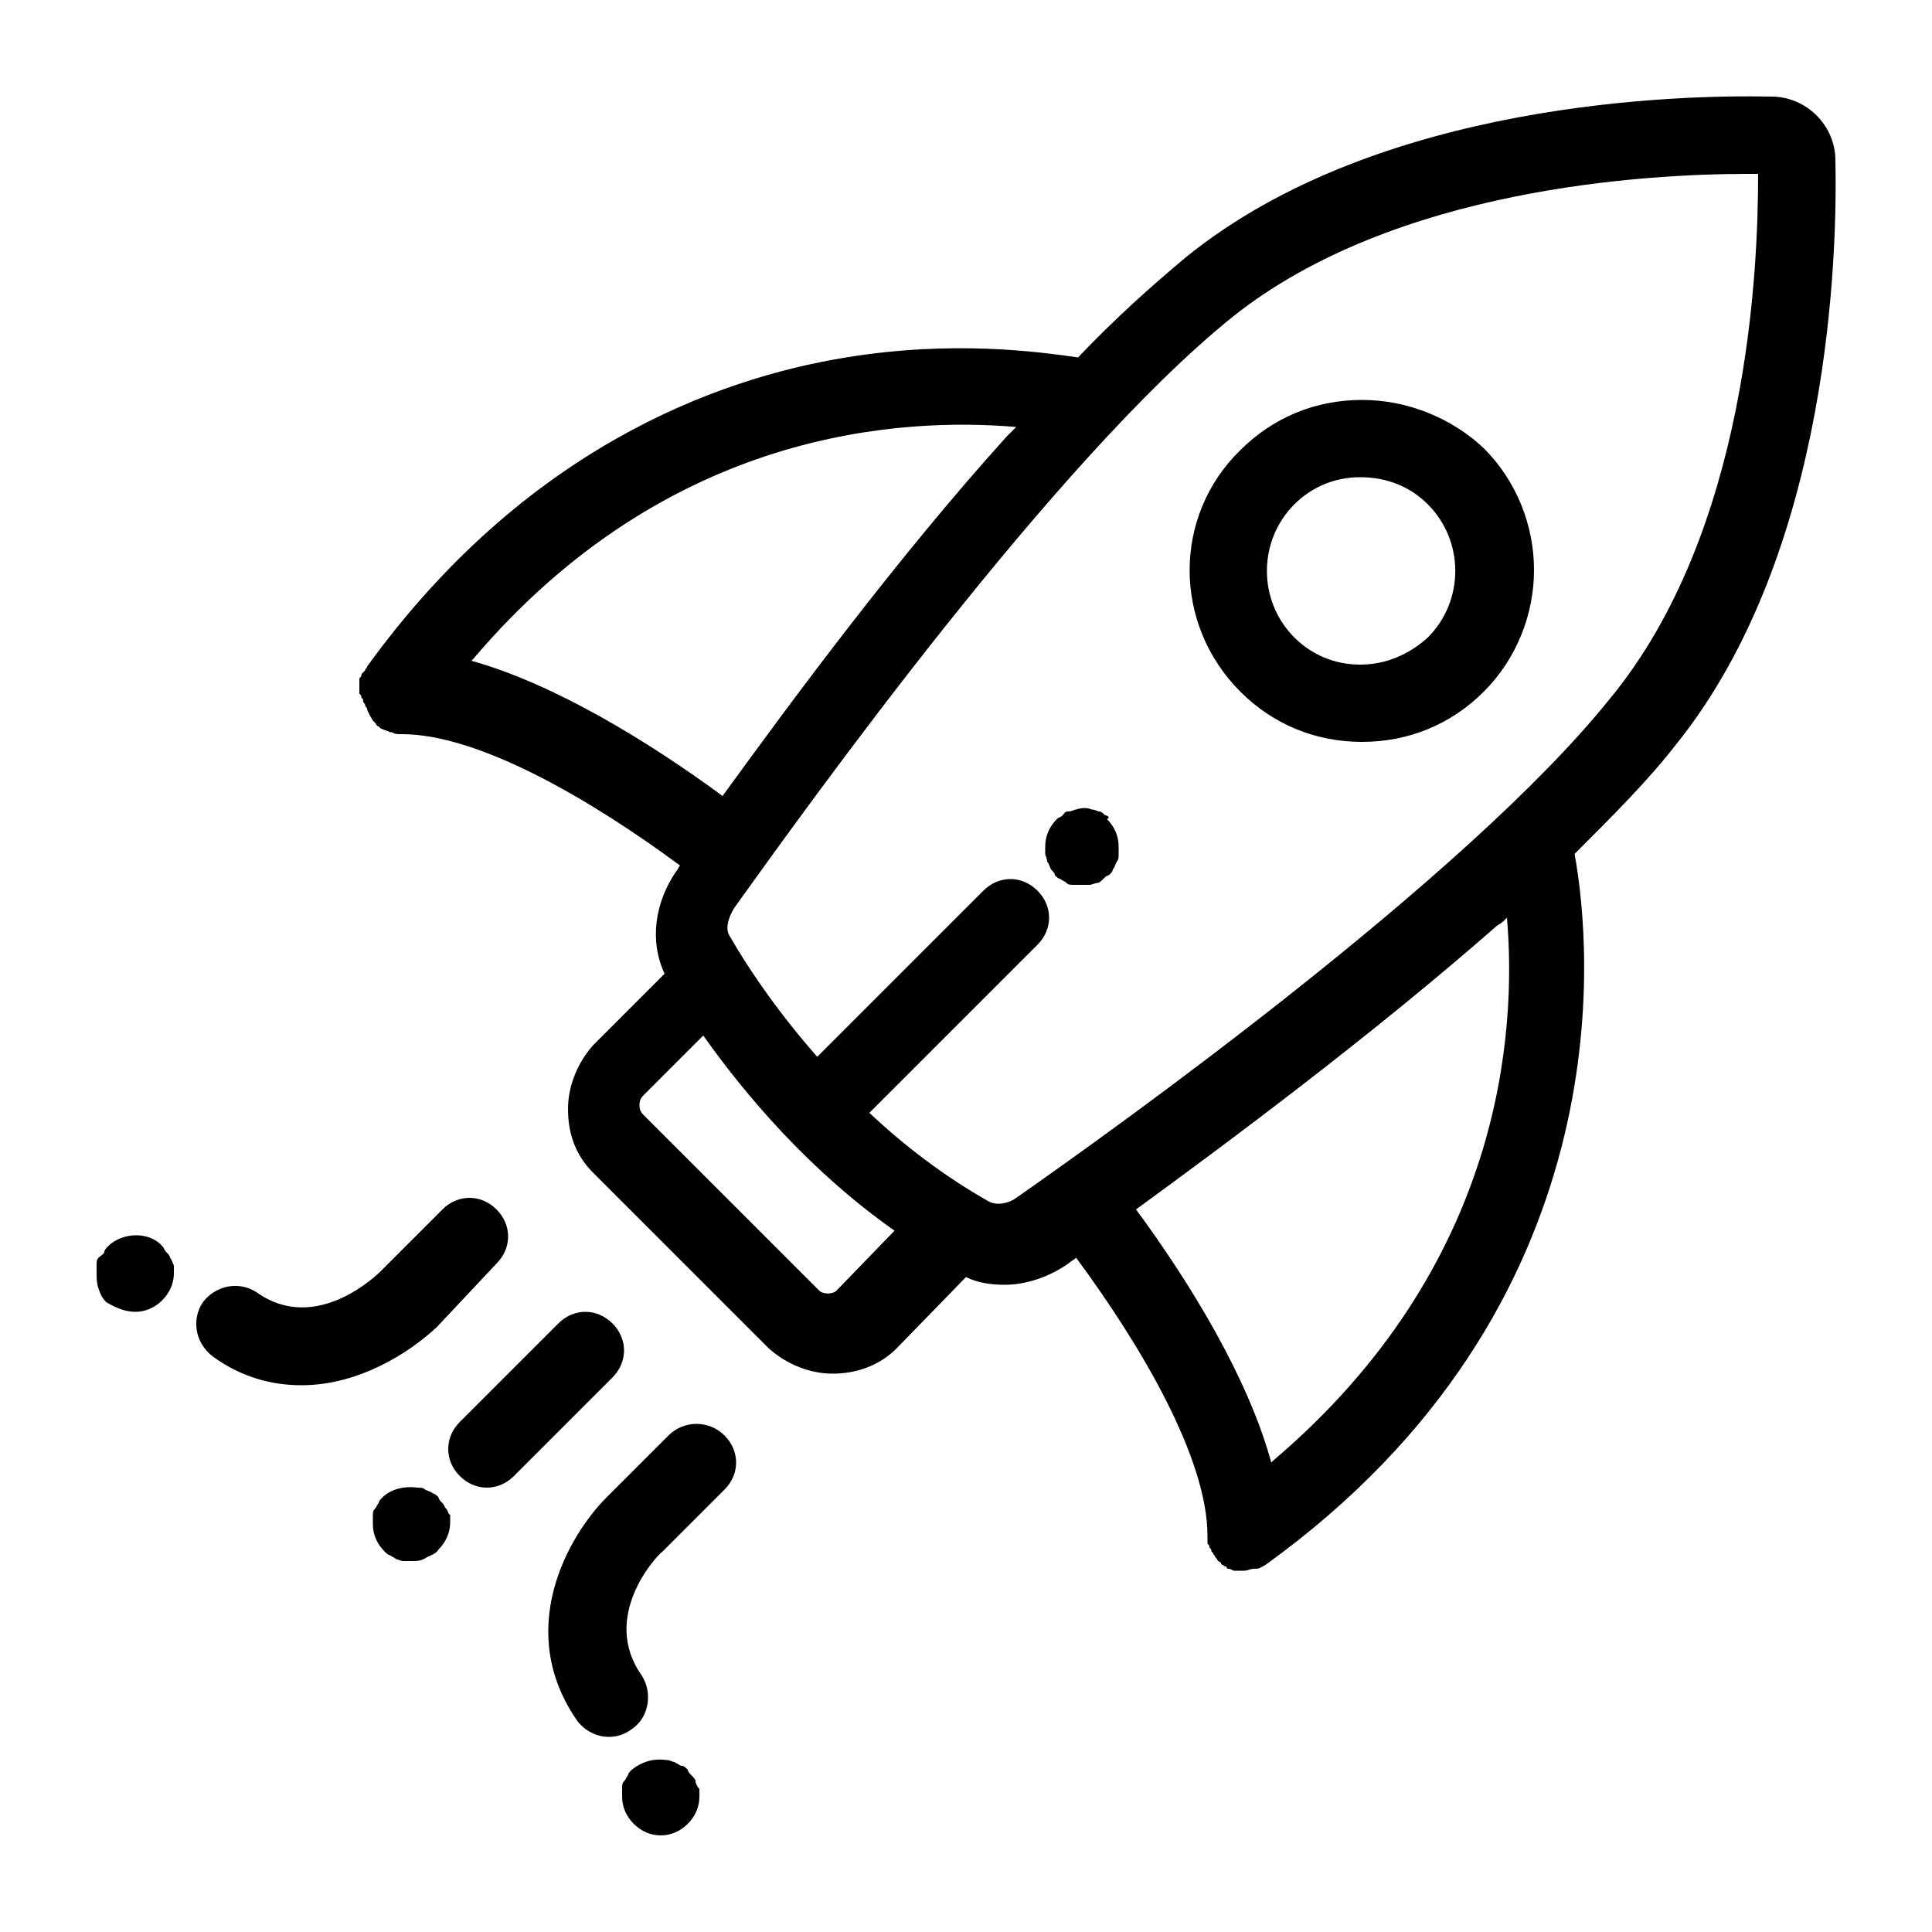 <?xml version="1.0" encoding="utf-8"?>
<!-- Generator: Adobe Illustrator 21.0.2, SVG Export Plug-In . SVG Version: 6.00 Build 0)  -->
<svg version="1.1" id="Layer_1" xmlns="http://www.w3.org/2000/svg" xmlns:xlink="http://www.w3.org/1999/xlink" x="0px" y="0px"
	 viewBox="0 0 100 100" style="enable-background:new 0 0 100 100;" xml:space="preserve">
<path d="M31.7,71.3l-5.1,5.1c-0.4,0.4-0.9,0.6-1.4,0.6s-1-0.2-1.4-0.6c-0.8-0.8-0.8-2,0-2.8l5.1-5.1c0.8-0.8,2-0.8,2.8,0
	C32.5,69.3,32.5,70.5,31.7,71.3z M23.1,78.1c-0.1-0.1-0.1-0.2-0.2-0.3c-0.1-0.1-0.2-0.2-0.2-0.3c-0.1-0.1-0.2-0.2-0.3-0.2
	c-0.1-0.1-0.2-0.1-0.4-0.2c-0.1-0.1-0.2-0.1-0.4-0.1c-0.7-0.1-1.4,0.1-1.8,0.5c-0.1,0.1-0.2,0.2-0.2,0.3c-0.1,0.1-0.1,0.2-0.2,0.3
	c-0.1,0.1-0.1,0.2-0.1,0.4c0,0.1,0,0.3,0,0.4c0,0.5,0.2,1,0.6,1.4c0.1,0.1,0.2,0.2,0.3,0.2c0.1,0.1,0.2,0.1,0.3,0.2
	c0.1,0,0.2,0.1,0.4,0.1c0.1,0,0.3,0,0.4,0c0.3,0,0.5,0,0.8-0.2c0.2-0.1,0.5-0.2,0.6-0.4c0.4-0.4,0.6-0.9,0.6-1.4c0-0.1,0-0.3,0-0.4
	C23.2,78.4,23.2,78.2,23.1,78.1z M25.7,65.4c0.8-0.8,0.8-2,0-2.8c-0.8-0.8-2-0.8-2.8,0l-3.2,3.2c-0.1,0.1-3.3,3.3-6.4,1.1
	c-0.9-0.6-2.1-0.4-2.8,0.5c-0.6,0.9-0.4,2.1,0.5,2.8c1.5,1.1,3.1,1.5,4.6,1.5c3,0,5.6-1.7,7-3L25.7,65.4z M8.8,65.1
	c0-0.1-0.1-0.2-0.2-0.3c-0.1-0.1-0.1-0.2-0.2-0.3c-0.7-0.8-2.1-0.7-2.8,0c-0.1,0.1-0.2,0.2-0.2,0.3S5.2,65,5.1,65.1
	c-0.1,0.1-0.1,0.2-0.1,0.4c0,0.1,0,0.3,0,0.4c0,0.3,0,0.5,0.1,0.8s0.2,0.5,0.4,0.7C6,67.7,6.5,67.9,7,67.9c0.5,0,1-0.2,1.4-0.6
	C8.8,66.9,9,66.4,9,65.9c0-0.1,0-0.3,0-0.4C8.9,65.3,8.9,65.2,8.8,65.1z M34.6,74.3l-3.2,3.2c-2,2-4.8,6.9-1.5,11.6
	c0.4,0.5,1,0.8,1.6,0.8c0.4,0,0.8-0.1,1.2-0.4c0.9-0.6,1.1-1.9,0.5-2.8c-2.1-3,0.7-6.1,1.1-6.4l3.2-3.2c0.8-0.8,0.8-2,0-2.8
	C36.7,73.5,35.4,73.5,34.6,74.3z M36,92.2c0-0.1-0.1-0.2-0.2-0.3c-0.1-0.1-0.2-0.2-0.2-0.3c-0.1-0.1-0.2-0.2-0.3-0.2
	s-0.2-0.1-0.4-0.2c-0.1,0-0.2-0.1-0.4-0.1c-0.7-0.1-1.3,0.1-1.8,0.5c-0.1,0.1-0.2,0.2-0.2,0.3c-0.1,0.1-0.1,0.2-0.2,0.3
	s-0.1,0.2-0.1,0.4c0,0.1,0,0.3,0,0.4c0,0.5,0.2,1,0.6,1.4c0.4,0.4,0.9,0.6,1.4,0.6c0.5,0,1-0.2,1.4-0.6c0.4-0.4,0.6-0.9,0.6-1.4
	c0-0.1,0-0.3,0-0.4C36.1,92.5,36,92.3,36,92.2z M86.7,38.6c-1.4,1.8-3.2,3.6-5.2,5.6c0.9,4.9,2.6,23.4-16,36.8c0,0,0,0,0,0
	c-0.2,0.1-0.3,0.2-0.5,0.2c0,0-0.1,0-0.1,0c-0.2,0-0.3,0.1-0.5,0.1c0,0,0,0,0,0s0,0,0,0c-0.1,0-0.3,0-0.4,0c0,0-0.1,0-0.1,0
	c-0.1,0-0.2-0.1-0.3-0.1c-0.1,0-0.1,0-0.1-0.1c-0.1,0-0.2-0.1-0.2-0.1c-0.1,0-0.1-0.1-0.1-0.1c-0.1-0.1-0.2-0.1-0.2-0.2
	c0,0,0,0-0.1-0.1c0,0,0,0,0,0c0-0.1-0.1-0.1-0.1-0.2c0,0-0.1-0.1-0.1-0.1c0-0.1,0-0.1-0.1-0.2c0-0.1,0-0.1-0.1-0.2c0,0,0-0.1,0-0.2
	c0-0.1,0-0.2,0-0.2c0,0,0,0,0,0c0-4-3.4-9.8-6.8-14.4c-0.1,0.1-0.3,0.2-0.4,0.3c-1,0.7-2.2,1.1-3.3,1.1c-0.7,0-1.4-0.1-2-0.4
	l-3.6,3.7c-0.9,0.9-2.1,1.3-3.3,1.3c-1.2,0-2.4-0.5-3.3-1.3l-9.1-9.1c-0.9-0.9-1.3-2-1.3-3.3c0-1.2,0.5-2.4,1.3-3.3l3.7-3.7
	c-0.8-1.7-0.5-3.7,0.6-5.3c0.1-0.1,0.1-0.2,0.2-0.3c-4.6-3.4-10.4-6.8-14.4-6.8h0c0,0,0,0,0,0c-0.2,0-0.4,0-0.5-0.1c0,0-0.1,0-0.1,0
	c-0.2-0.1-0.3-0.1-0.5-0.2c0,0,0,0,0,0c0,0-0.1-0.1-0.1-0.1c-0.1,0-0.1-0.1-0.2-0.2c0,0-0.1-0.1-0.1-0.1S19,36.8,19,36.7
	c0-0.1-0.1-0.1-0.1-0.2c0-0.1-0.1-0.1-0.1-0.2c0-0.1,0-0.1-0.1-0.2c0-0.1,0-0.1-0.1-0.2c0-0.1,0-0.1,0-0.2c0,0,0-0.1,0-0.1v0
	c0-0.1,0-0.2,0-0.2c0-0.1,0-0.1,0-0.2c0-0.1,0-0.1,0.1-0.2c0-0.1,0-0.1,0.1-0.2c0,0,0.1-0.1,0.1-0.1c0-0.1,0.1-0.1,0.1-0.2
	c0,0,0,0,0,0c8.1-11.2,18-14.9,24.8-16c5.5-0.9,9.9-0.3,12,0c1.9-2,3.8-3.7,5.6-5.2c10-8.1,25.7-8.4,30.3-8.3C93.5,5,95,6.5,95,8.3
	C95.1,12.9,94.8,28.6,86.7,38.6z M37.4,41.2c3.7-5.1,9.1-12.4,14.7-18.6c0.2-0.2,0.3-0.3,0.5-0.5c-5.9-0.5-18,0.1-28.1,12
	c0,0-0.1,0.1-0.1,0.1C28.7,35.4,33.6,38.4,37.4,41.2z M46.3,63.7c-4.4-3.1-7.7-7-9.9-10.1l-3.1,3.1c-0.2,0.2-0.2,0.4-0.2,0.5
	c0,0.1,0,0.3,0.2,0.5l9.1,9.1c0.2,0.2,0.7,0.2,0.9,0L46.3,63.7z M78,47.5c-0.2,0.2-0.3,0.3-0.5,0.4C71,53.6,63.6,59.1,58.8,62.6
	c2.8,3.8,5.8,8.7,7,13.1c0,0,0.1-0.1,0.1-0.1C77.8,65.5,78.5,53.4,78,47.5z M91,9h-0.5c-5.2,0-18.3,0.7-26.7,7.4
	c-9.2,7.4-22,25.3-25.8,30.6c-0.3,0.5-0.5,1.1-0.2,1.5c0.8,1.4,2.3,3.7,4.5,6.2l8.6-8.6c0.8-0.8,2-0.8,2.8,0c0.8,0.8,0.8,2,0,2.8
	l-8.7,8.7c1.8,1.7,3.9,3.3,6.2,4.6c0.4,0.2,1,0.1,1.4-0.2c5.3-3.7,23.3-16.6,30.7-25.8C90.5,27.5,91,13.9,91,9z M76.8,23.2
	c1.7,1.7,2.6,4,2.6,6.3c0,2.3-0.9,4.6-2.6,6.3c-1.7,1.7-3.9,2.6-6.3,2.6c-2.4,0-4.6-0.9-6.3-2.6c-3.5-3.5-3.5-9.1,0-12.5
	c1.7-1.7,3.9-2.6,6.3-2.6C72.8,20.7,75.1,21.6,76.8,23.2z M73.9,26.1c-0.9-0.9-2.1-1.4-3.5-1.4c-1.3,0-2.5,0.5-3.4,1.4
	c-1.9,1.9-1.9,5,0,6.9c0.9,0.9,2.1,1.4,3.4,1.4c1.3,0,2.5-0.5,3.5-1.4C75.8,31.1,75.8,28,73.9,26.1z M57.2,42.2
	C57.1,42.1,57,42,56.9,42s-0.2-0.1-0.4-0.1c-0.2-0.1-0.5-0.1-0.8,0c-0.1,0-0.2,0.1-0.4,0.1s-0.2,0.1-0.3,0.2
	c-0.1,0.1-0.2,0.1-0.3,0.2c-0.4,0.4-0.6,0.9-0.6,1.4c0,0.1,0,0.3,0,0.4c0,0.1,0.1,0.2,0.1,0.4c0.1,0.1,0.1,0.2,0.2,0.4
	c0.1,0.1,0.2,0.2,0.2,0.3c0.1,0.1,0.2,0.2,0.3,0.2c0.1,0.1,0.2,0.1,0.3,0.2s0.2,0.1,0.4,0.1c0.1,0,0.3,0,0.4,0s0.3,0,0.4,0
	c0.1,0,0.3-0.1,0.4-0.1s0.2-0.1,0.3-0.2s0.2-0.2,0.3-0.2c0.1-0.1,0.2-0.2,0.2-0.3c0.1-0.1,0.1-0.2,0.2-0.4c0.1-0.1,0.1-0.2,0.1-0.4
	c0-0.1,0-0.3,0-0.4c0-0.5-0.2-1-0.6-1.4C57.5,42.3,57.3,42.2,57.2,42.2z"/>
</svg>
